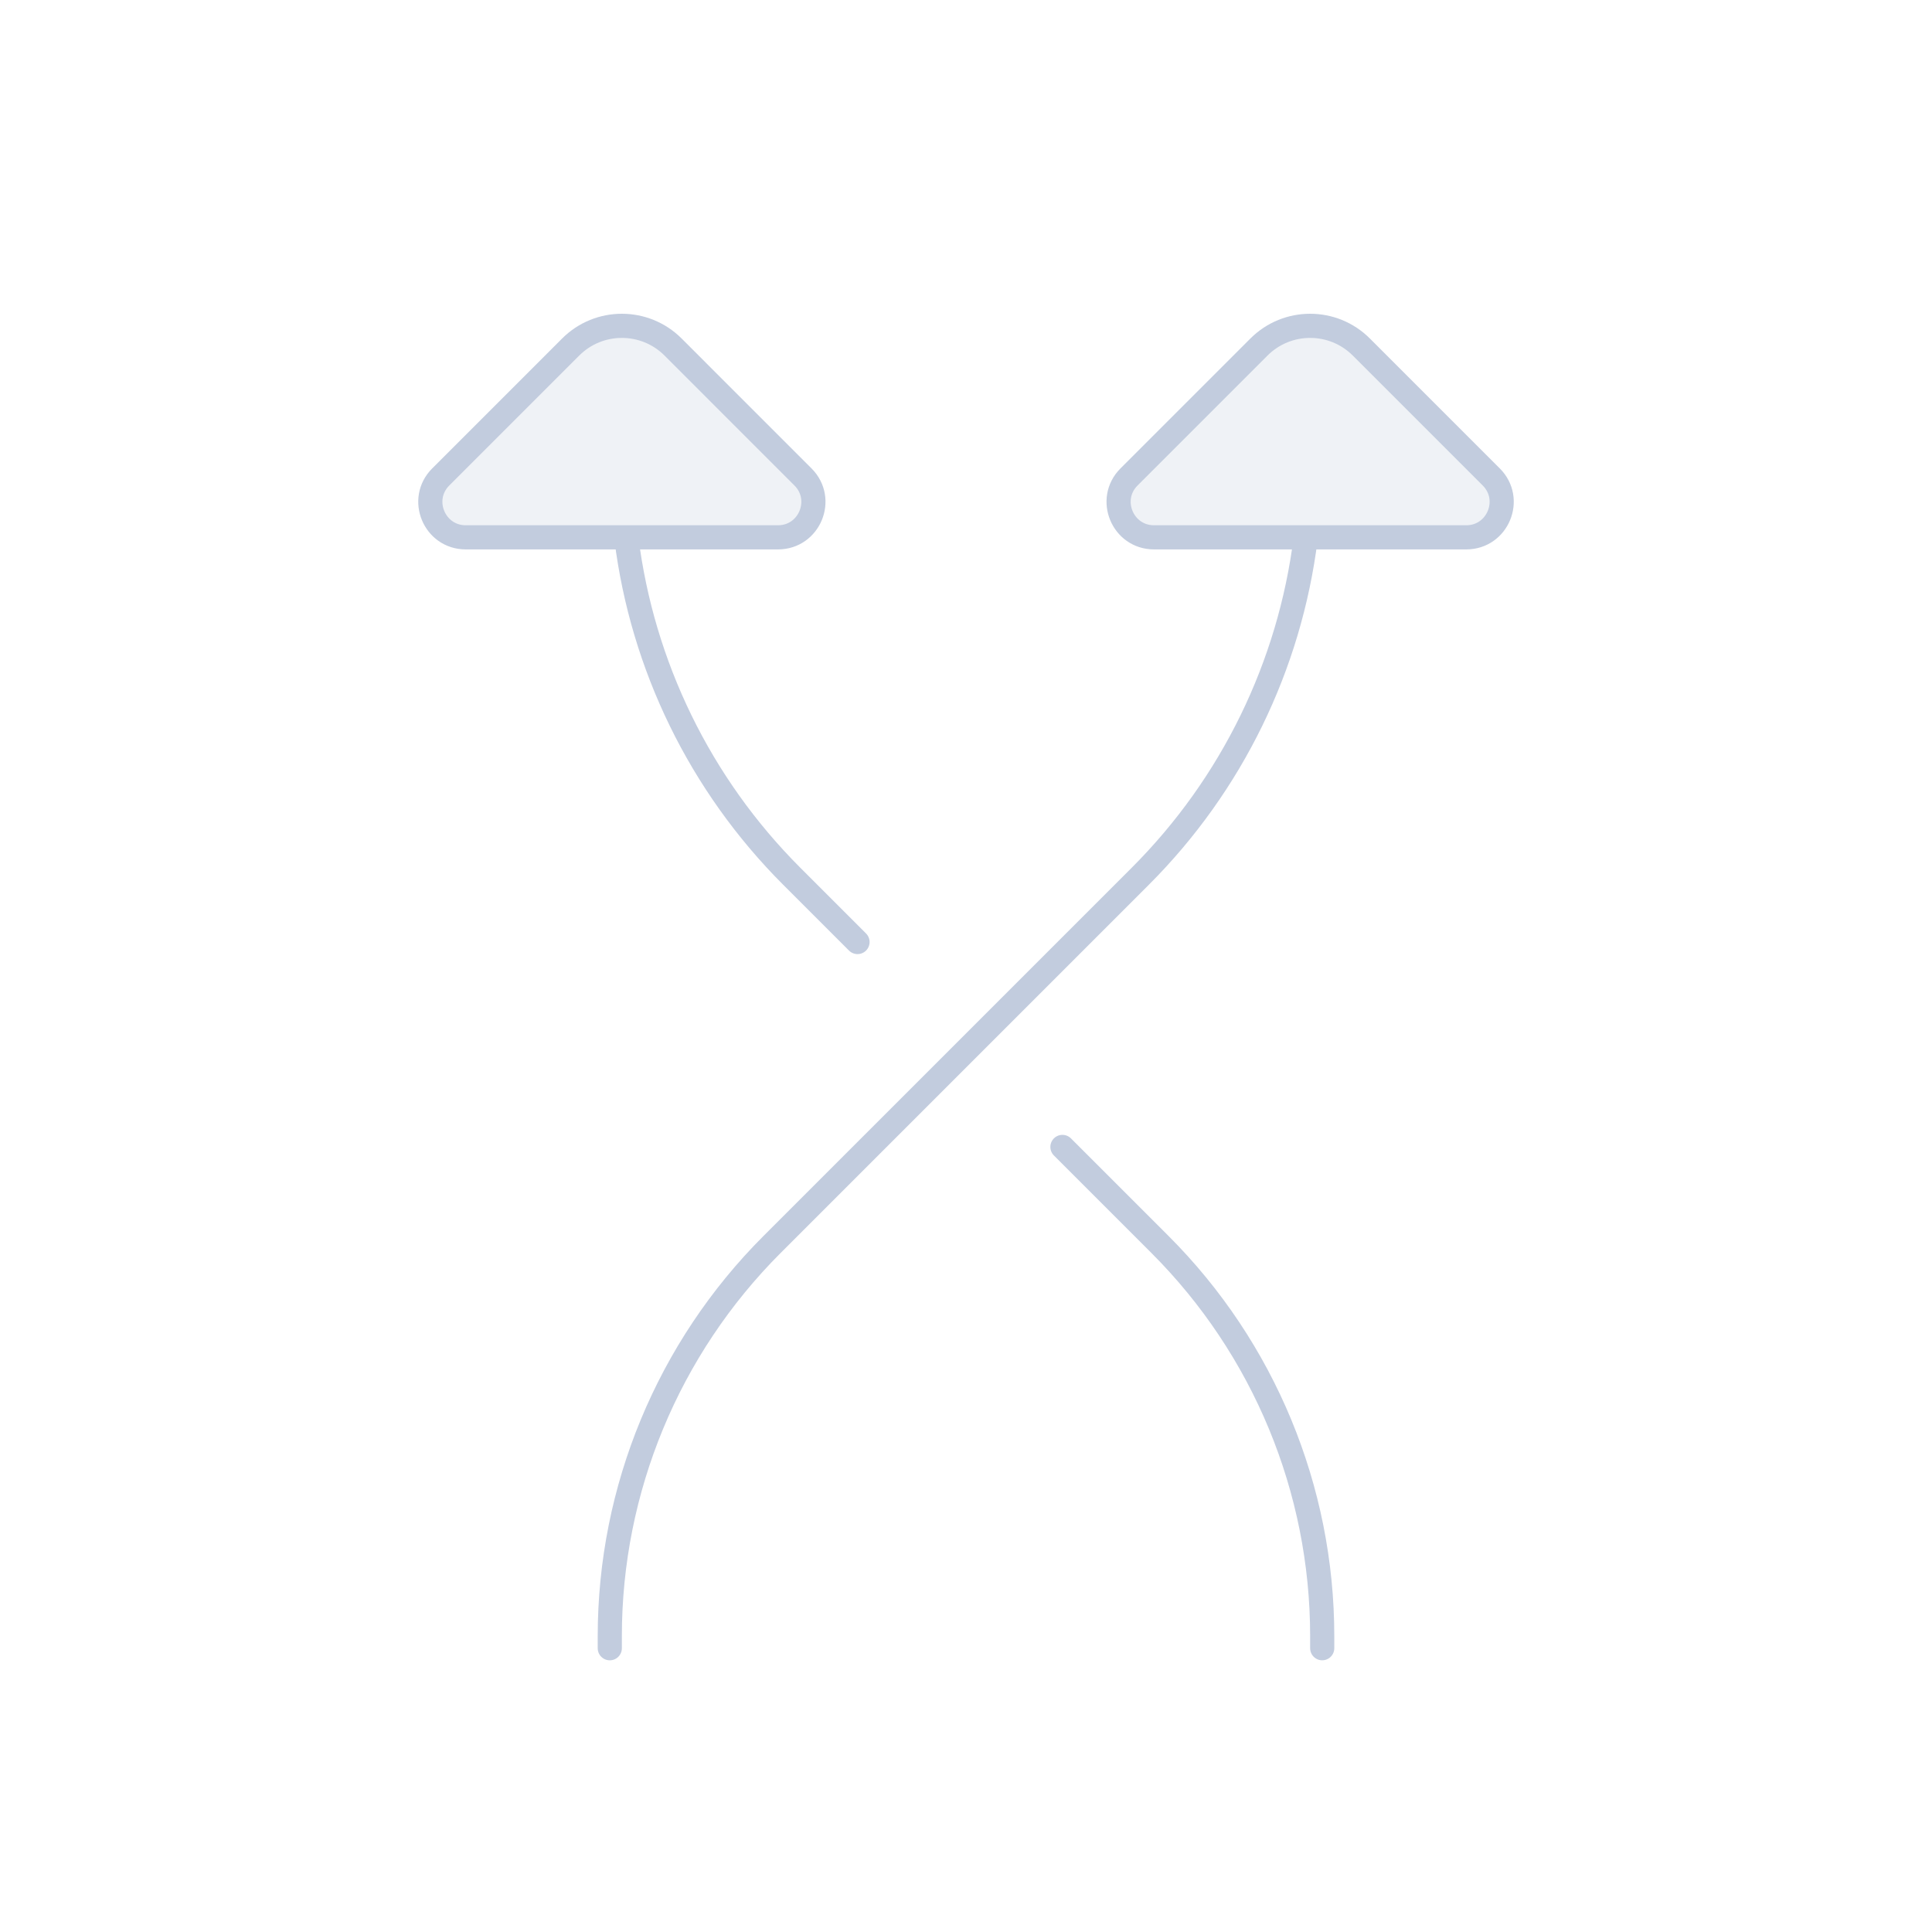 <svg width="80" height="80" viewBox="0 0 80 80" fill="none" xmlns="http://www.w3.org/2000/svg">
  <path d="M32.215 22.25H19.286C17.981 22.25 17.328 20.672 18.25 19.75L23.629 14.371C24.8 13.199 26.7 13.199 27.872 14.371L33.25 19.75C34.173 20.672 33.519 22.25 32.215 22.25Z" fill="#C2CCDE" fill-opacity="0.25" />
  <path d="M47.786 22.25L60.715 22.25C62.019 22.25 62.673 20.672 61.75 19.75L56.371 14.371C55.2 13.199 53.3 13.199 52.129 14.371L46.75 19.75C45.828 20.672 46.481 22.25 47.786 22.25Z" fill="#C2CCDE" fill-opacity="0.25" />
  <path d="M35.508 39.007L32.78 36.279C28.987 32.486 26.594 27.554 25.936 22.287M43.993 47.492L48.033 51.532C52.334 55.833 54.75 61.667 54.75 67.749V68.249M25.931 22.25C25.932 22.258 25.933 22.265 25.934 22.273M25.25 68.25V67.75C25.25 61.667 27.667 55.833 31.968 51.532L47.221 36.279C51.014 32.486 53.406 27.554 54.065 22.287M54.069 22.25C54.068 22.258 54.068 22.265 54.066 22.273M19.286 22.25H32.215C33.519 22.25 34.173 20.672 33.25 19.75L27.872 14.371C26.7 13.199 24.8 13.199 23.629 14.371L18.25 19.75C17.328 20.672 17.981 22.25 19.286 22.25ZM60.715 22.25L47.786 22.25C46.481 22.25 45.828 20.672 46.75 19.75L52.129 14.371C53.3 13.199 55.2 13.199 56.371 14.371L61.75 19.75C62.673 20.672 62.019 22.25 60.715 22.25Z" stroke="#C2CCDE" stroke-linecap="round" stroke-linejoin="round" />
</svg>
